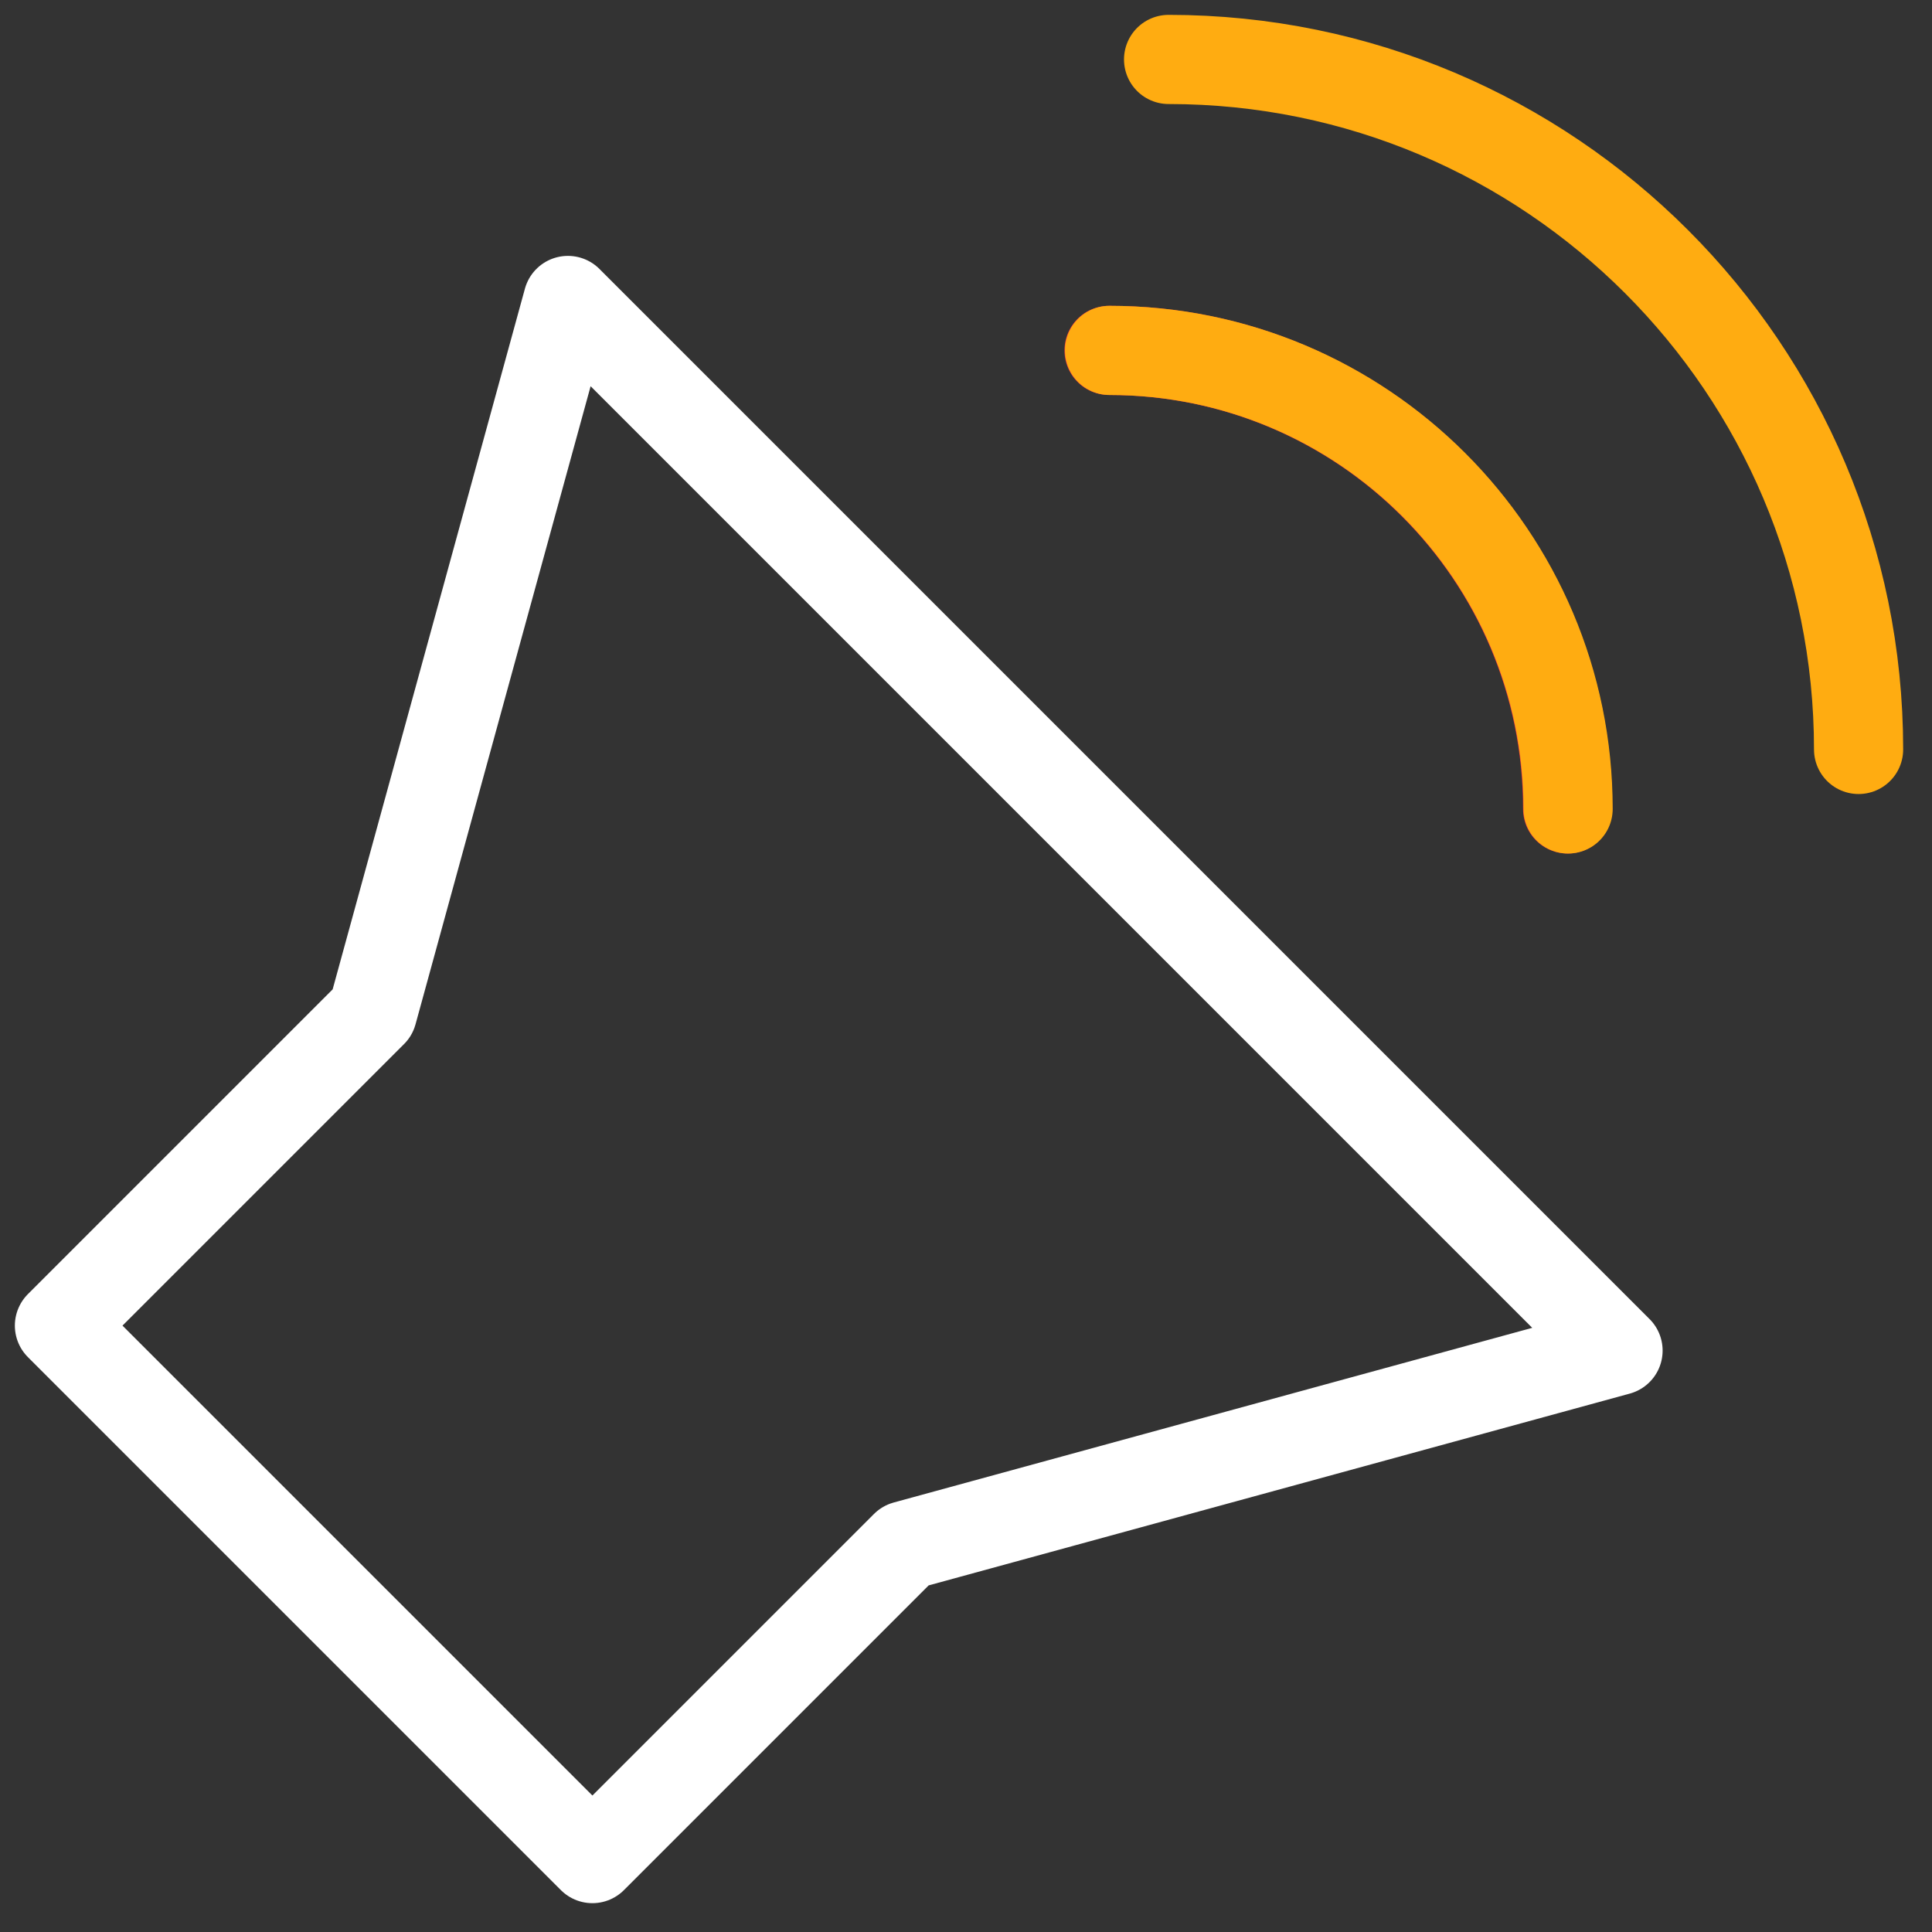 <svg width="65" height="65" viewBox="0 0 65 65" fill="none" xmlns="http://www.w3.org/2000/svg">
<rect x="0" y="0" width="65" height="65" fill="#333333" stroke="none"/>
<g id="Group 574">
<path id="Vector" d="M12.533 34.066L2 44.599L19.931 62.53L30.464 51.997L54.437 45.439L19.107 10.109L12.533 34.066Z" stroke="white" stroke-width="3" stroke-linecap="round" stroke-linejoin="round"/>
<path id="Vector_2" d="M37.313 11.789C45.843 11.789 52.741 18.703 52.741 27.216" stroke="#FF3E3E" stroke-width="3" stroke-linecap="round" stroke-linejoin="round"/>
<path id="Vector_3" d="M62.53 25.214C62.53 12.403 52.143 2 39.316 2" stroke="#FFAC11" stroke-width="3" stroke-linecap="round" stroke-linejoin="round"/>
<path id="Vector_4" d="M52.757 27.216C52.757 18.687 45.843 11.789 37.33 11.789" stroke="#FFAC11" stroke-width="3" stroke-linecap="round" stroke-linejoin="round"/>
</g>
</svg>
